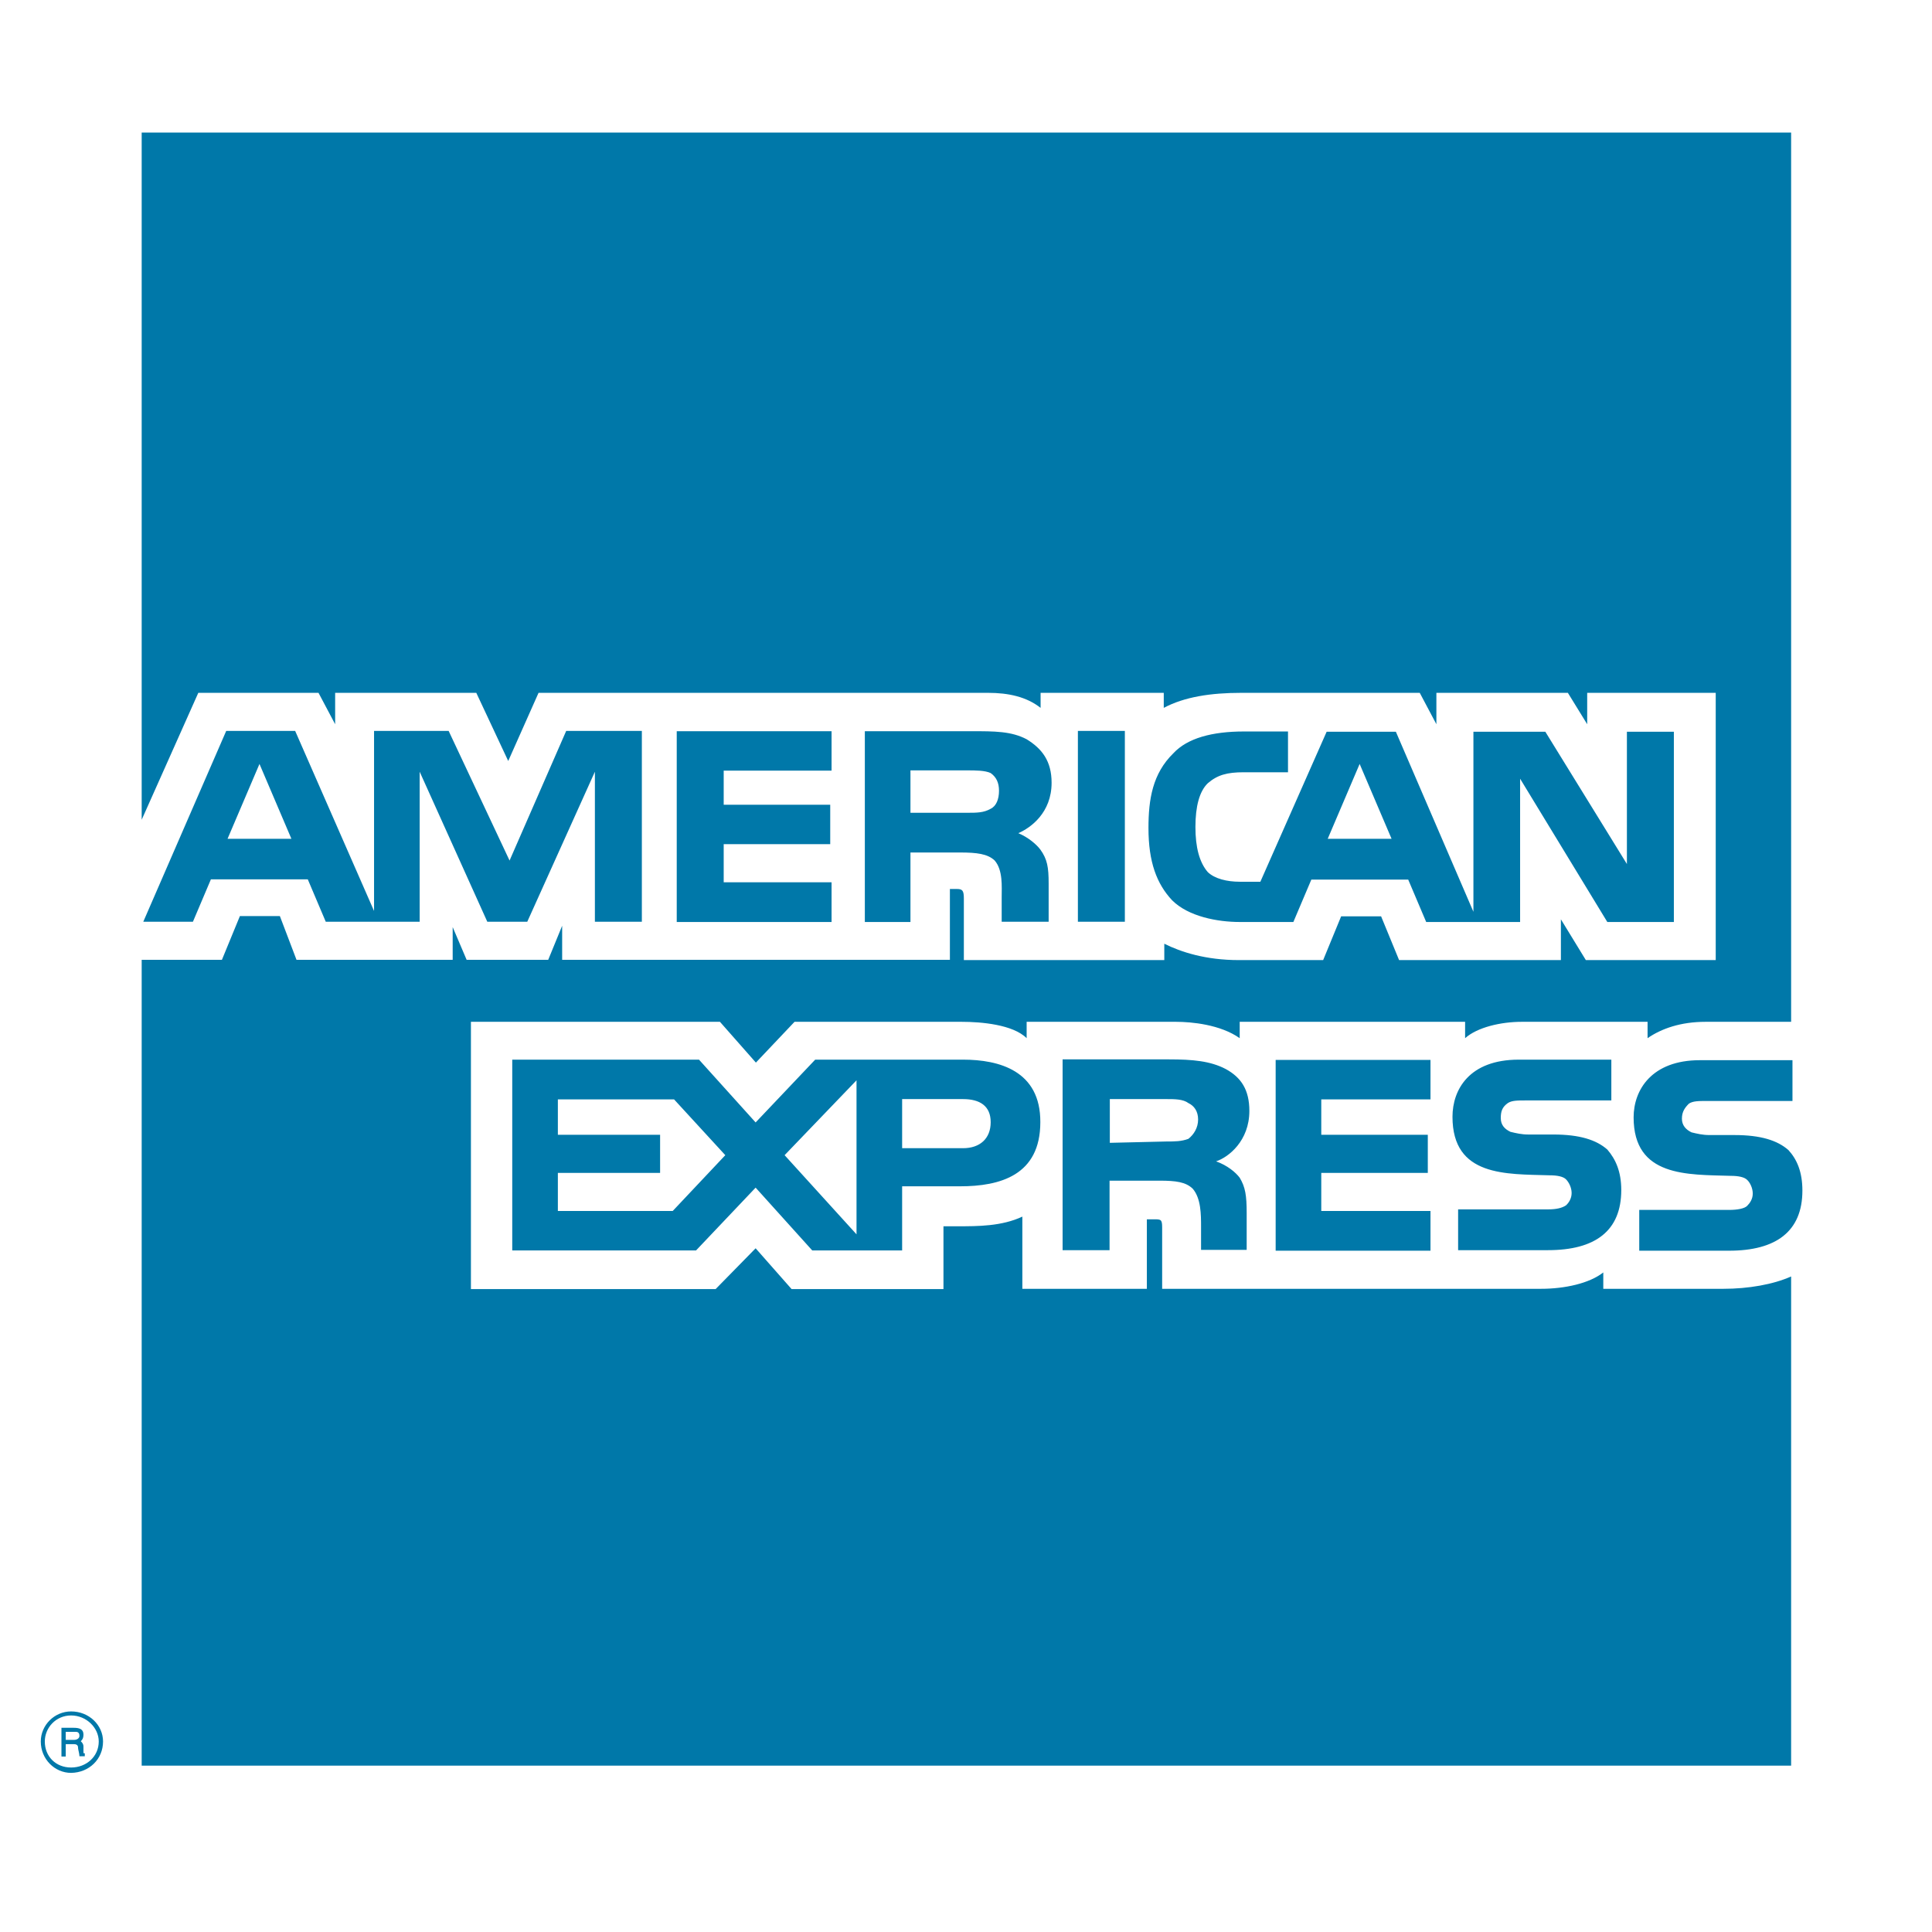 <?xml version="1.0" encoding="utf-8"?>
<!-- Generator: Adobe Illustrator 23.0.1, SVG Export Plug-In . SVG Version: 6.00 Build 0)  -->
<svg version="1.1" id="Layer_1" xmlns="http://www.w3.org/2000/svg" xmlns:xlink="http://www.w3.org/1999/xlink" x="0px"
	y="0px" viewBox="0 0 72 72" style="enable-background:new 0 0 72 72;" xml:space="preserve">
	<style type="text/css">
		.st0 {
			fill-rule: evenodd;
			clip-rule: evenodd;
			fill: #0078A9;
		}
	</style>
	<g>
		<path class="st0" d="M3.17,65.45H2.96c0-0.1-0.05-0.25-0.05-0.3c0-0.05,0-0.15-0.15-0.15H2.45v0.46H2.29v-1.07h0.46
		c0.21,0,0.36,0.05,0.36,0.25c0,0.15-0.05,0.2-0.1,0.25c0.05,0.05,0.1,0.1,0.1,0.2v0.2c0,0.05,0,0.05,0.05,0.05V65.45L3.17,65.45z
		 M2.96,64.69c0-0.15-0.1-0.15-0.15-0.15H2.45v0.3h0.31C2.86,64.84,2.96,64.79,2.96,64.69L2.96,64.69L2.96,64.69z M3.84,64.9
		c0-0.61-0.52-1.12-1.19-1.12c-0.62,0-1.13,0.51-1.13,1.12c0,0.66,0.52,1.17,1.13,1.17C3.32,66.06,3.84,65.56,3.84,64.9L3.84,64.9
		L3.84,64.9z M3.68,64.9c0,0.56-0.46,0.97-1.03,0.97c-0.57,0-0.98-0.41-0.98-0.97c0-0.51,0.41-0.97,0.98-0.97
		C3.22,63.93,3.68,64.39,3.68,64.9L3.68,64.9z" />
		<path class="st0" d="M67.17,44.37c0,1.52-0.98,2.24-2.73,2.24h-3.35v-1.52h3.35c0.31,0,0.57-0.05,0.67-0.15
		c0.1-0.1,0.21-0.25,0.21-0.46c0-0.2-0.1-0.41-0.21-0.51c-0.1-0.1-0.31-0.15-0.62-0.15c-1.6-0.05-3.61,0.05-3.61-2.18
		c0-1.02,0.67-2.13,2.47-2.13h3.45v1.52h-3.19c-0.31,0-0.52,0-0.67,0.1c-0.15,0.15-0.26,0.3-0.26,0.56c0,0.25,0.15,0.41,0.36,0.51
		c0.21,0.05,0.41,0.1,0.67,0.1h0.93c0.98,0,1.6,0.2,2.01,0.56C66.96,43.2,67.17,43.66,67.17,44.37L67.17,44.37L67.17,44.37z
		 M59.9,42.84c-0.41-0.36-1.03-0.56-2.01-0.56h-0.93c-0.26,0-0.46-0.05-0.67-0.1c-0.21-0.1-0.36-0.25-0.36-0.51
		c0-0.25,0.05-0.41,0.26-0.56c0.15-0.1,0.36-0.1,0.67-0.1h3.19v-1.52H56.6c-1.85,0-2.47,1.12-2.47,2.13c0,2.24,2.01,2.13,3.61,2.18
		c0.31,0,0.52,0.05,0.62,0.15c0.1,0.1,0.21,0.3,0.21,0.51c0,0.2-0.1,0.36-0.21,0.46c-0.15,0.1-0.36,0.15-0.67,0.15h-3.35v1.52h3.35
		c1.75,0,2.73-0.71,2.73-2.24C60.42,43.66,60.21,43.2,59.9,42.84L59.9,42.84L59.9,42.84z M53.31,45.13h-4.07v-1.42h3.97v-1.42h-3.97
		v-1.32h4.07v-1.47h-5.77v7.11h5.77V45.13L53.31,45.13z M45.68,39.84c-0.57-0.3-1.24-0.36-2.11-0.36H39.6v7.11h1.75v-2.59h1.86
		c0.62,0,0.98,0.05,1.24,0.3c0.31,0.36,0.31,0.97,0.31,1.42v0.86h1.7v-1.37c0-0.66-0.05-0.97-0.26-1.32
		c-0.15-0.2-0.46-0.46-0.88-0.61c0.46-0.15,1.24-0.76,1.24-1.88C46.56,40.61,46.25,40.15,45.68,39.84L45.68,39.84L45.68,39.84z
		 M35.89,39.49h-5.51l-2.22,2.34l-2.11-2.34h-6.96v7.11h6.85l2.22-2.34l2.11,2.34h3.35v-2.39h2.16c1.49,0,2.99-0.41,2.99-2.39
		C38.78,39.9,37.23,39.49,35.89,39.49L35.89,39.49L35.89,39.49z M44.29,42.44c-0.26,0.1-0.52,0.1-0.82,0.1l-2.11,0.05v-1.63h2.11
		c0.31,0,0.62,0,0.82,0.15c0.21,0.1,0.36,0.3,0.36,0.61C44.65,42.03,44.49,42.28,44.29,42.44L44.29,42.44L44.29,42.44z M35.89,42.79
		h-2.27v-1.83h2.27c0.62,0,1.03,0.25,1.03,0.86C36.92,42.44,36.51,42.79,35.89,42.79L35.89,42.79L35.89,42.79z M29.24,43.05
		l2.68-2.79v5.74L29.24,43.05L29.24,43.05z M25.07,45.13h-4.28v-1.42h3.81v-1.42h-3.81v-1.32h4.33l1.91,2.08L25.07,45.13
		L25.07,45.13z M62.38,34.36H59.9l-3.25-5.34v5.34h-3.5l-0.67-1.58h-3.61l-0.67,1.58H46.2c-0.82,0-1.91-0.2-2.52-0.81
		c-0.57-0.61-0.88-1.42-0.88-2.69c0-1.07,0.15-2.03,0.93-2.79c0.52-0.56,1.44-0.81,2.63-0.81H48v1.52h-1.65
		c-0.62,0-0.98,0.1-1.34,0.41c-0.31,0.3-0.46,0.86-0.46,1.63c0,0.76,0.15,1.32,0.46,1.68c0.26,0.25,0.72,0.36,1.19,0.36h0.77
		l2.47-5.59h2.58l2.89,6.71v-6.71h2.68l3.04,4.93v-4.93h1.75V34.36L62.38,34.36z M41.92,27.24h-1.75v7.11h1.75V27.24L41.92,27.24z
		 M38.26,27.55c-0.57-0.3-1.19-0.3-2.06-0.3h-3.97v7.11h1.7v-2.59h1.85c0.62,0,1.03,0.05,1.29,0.3c0.31,0.36,0.26,0.97,0.26,1.37
		v0.91h1.75v-1.42c0-0.61-0.05-0.91-0.31-1.27c-0.15-0.2-0.46-0.46-0.82-0.61c0.46-0.2,1.24-0.76,1.24-1.88
		C39.19,28.36,38.83,27.9,38.26,27.55L38.26,27.55L38.26,27.55z M30.99,32.88h-4.02v-1.42h3.97v-1.47h-3.97v-1.27h4.02v-1.47h-5.77
		v7.11h5.77V32.88L30.99,32.88z M23.94,27.24H21.1l-2.11,4.83l-2.27-4.83h-2.78v6.71L11,27.24H8.43l-3.09,7.11h1.85l0.67-1.58h3.61
		l0.67,1.58h3.5v-5.59l2.52,5.59h1.49l2.52-5.59v5.59h1.75V27.24L23.94,27.24z M51.86,31.26l-1.19-2.79l-1.19,2.79H51.86
		L51.86,31.26z M36.92,30.14c-0.26,0.15-0.52,0.15-0.88,0.15h-2.11v-1.58h2.11c0.31,0,0.67,0,0.88,0.1
		c0.21,0.15,0.31,0.36,0.31,0.66C37.23,29.78,37.13,30.04,36.92,30.14L36.92,30.14L36.92,30.14z M8.48,31.26l1.19-2.79l1.19,2.79
		H8.48L8.48,31.26z M66.76,4.94H5.28v25.61l2.11-4.73h4.48l0.62,1.17v-1.17h5.26l1.19,2.54l1.13-2.54h16.75
		c0.77,0,1.44,0.15,1.96,0.56v-0.56h4.59v0.56c0.77-0.41,1.75-0.56,2.89-0.56h6.65l0.62,1.17v-1.17h4.9l0.72,1.17v-1.17h4.79v9.96
		h-4.84l-0.93-1.52v1.52h-6.03l-0.67-1.63h-1.49l-0.67,1.63h-3.14c-1.24,0-2.16-0.3-2.78-0.61v0.61h-7.47v-2.29
		c0-0.3-0.05-0.36-0.26-0.36h-0.26v2.64H20.95v-1.27l-0.52,1.27h-3.04l-0.52-1.22v1.22h-5.82l-0.62-1.63H8.94l-0.67,1.63H5.28v30.03
		h61.47V47.57c-0.67,0.3-1.6,0.46-2.52,0.46h-4.48v-0.61c-0.52,0.41-1.44,0.61-2.32,0.61H43.31v-2.29c0-0.3-0.05-0.3-0.31-0.3h-0.26
		v2.59h-4.64v-2.69c-0.77,0.36-1.65,0.36-2.42,0.36h-0.52v2.34H29.5l-1.34-1.52l-1.49,1.52h-9.12v-9.96h9.28l1.34,1.52l1.44-1.52
		h6.23c0.72,0,1.91,0.1,2.42,0.61v-0.61h5.57c0.57,0,1.65,0.1,2.37,0.61v-0.61h8.4v0.61c0.46-0.41,1.34-0.61,2.11-0.61h4.69v0.61
		c0.52-0.36,1.24-0.61,2.16-0.61h3.19V4.94L66.76,4.94z" />
	</g>
</svg>